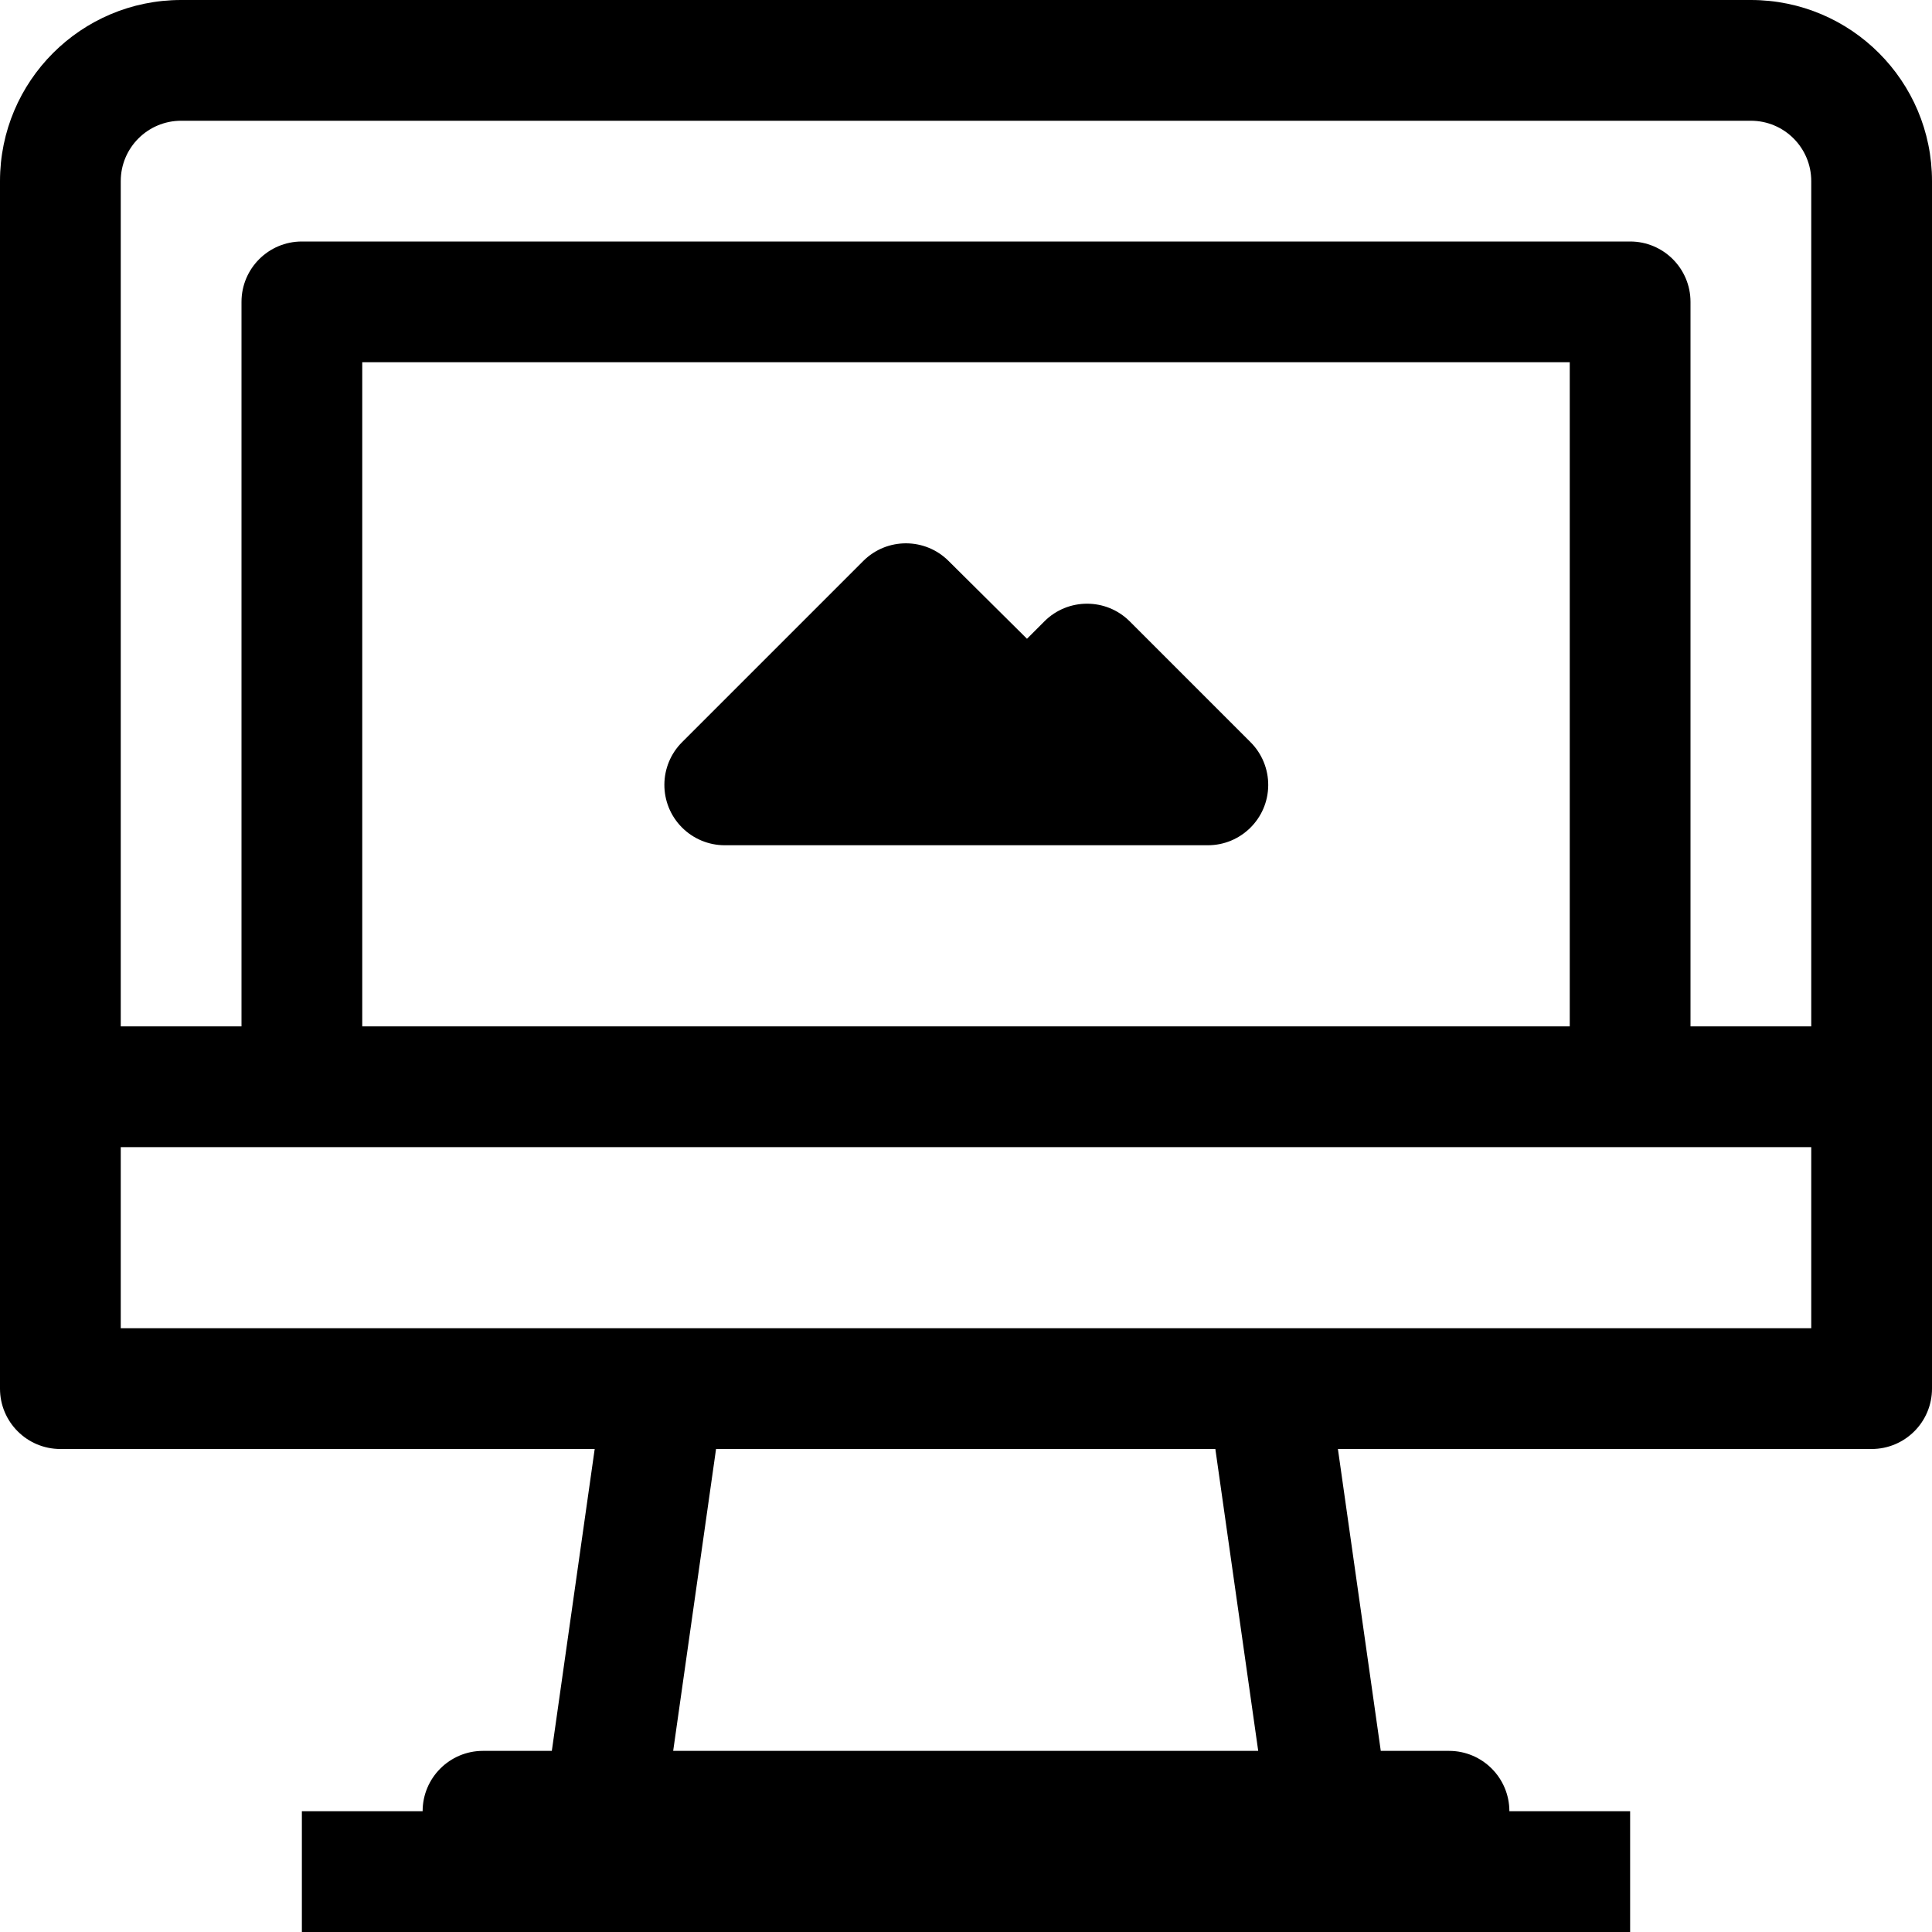 <?xml version="1.0" encoding="iso-8859-1"?>
<!-- Generator: Adobe Illustrator 19.0.0, SVG Export Plug-In . SVG Version: 6.00 Build 0)  -->
<svg version="1.1" id="Capa_1" xmlns="http://www.w3.org/2000/svg" xmlns:xlink="http://www.w3.org/1999/xlink" x="0px" y="0px"
	 viewBox="0 0 512 512" style="enable-background:new 0 0 512 512;" xml:space="preserve">
<g>
	<g>
		<g>
			<path d="M464,0H48C21.49,0,0,21.49,0,48v320c0,8.837,7.163,16,16,16h141.6l-11.36,80H128c-8.837,0-16,7.163-16,16H80v32h352v-32
				h-32c0-8.837-7.163-16-16-16h-18.08l-11.36-80H496c8.837,0,16-7.163,16-16V48C512,21.49,490.51,0,464,0z M178.4,464l11.36-80
				h132.32l11.36,80H178.4z M480,352H32v-48h448V352z M96,272V96h320v176H96z M480,272h-32V80c0-8.837-7.163-16-16-16H80
				c-8.837,0-16,7.163-16,16v192H32V48c0-8.837,7.163-16,16-16h416c8.837,0,16,7.163,16,16V272z"/>
			<path d="M299.36,164.64c-6.241-6.204-16.319-6.204-22.56,0l-4.64,4.64l-20.8-20.64c-6.241-6.204-16.319-6.204-22.56,0l-48,48
				c-6.274,6.223-6.316,16.353-0.093,22.627c2.988,3.013,7.05,4.715,11.293,4.733h128c8.836,0.051,16.041-7.07,16.093-15.907
				c0.025-4.299-1.681-8.426-4.733-11.453L299.36,164.64z"/>
		</g>
	</g>
</g>
<g>
</g>
<g>
</g>
<g>
</g>
<g>
</g>
<g>
</g>
<g>
</g>
<g>
</g>
<g>
</g>
<g>
</g>
<g>
</g>
<g>
</g>
<g>
</g>
<g>
</g>
<g>
</g>
<g>
</g>
</svg>

